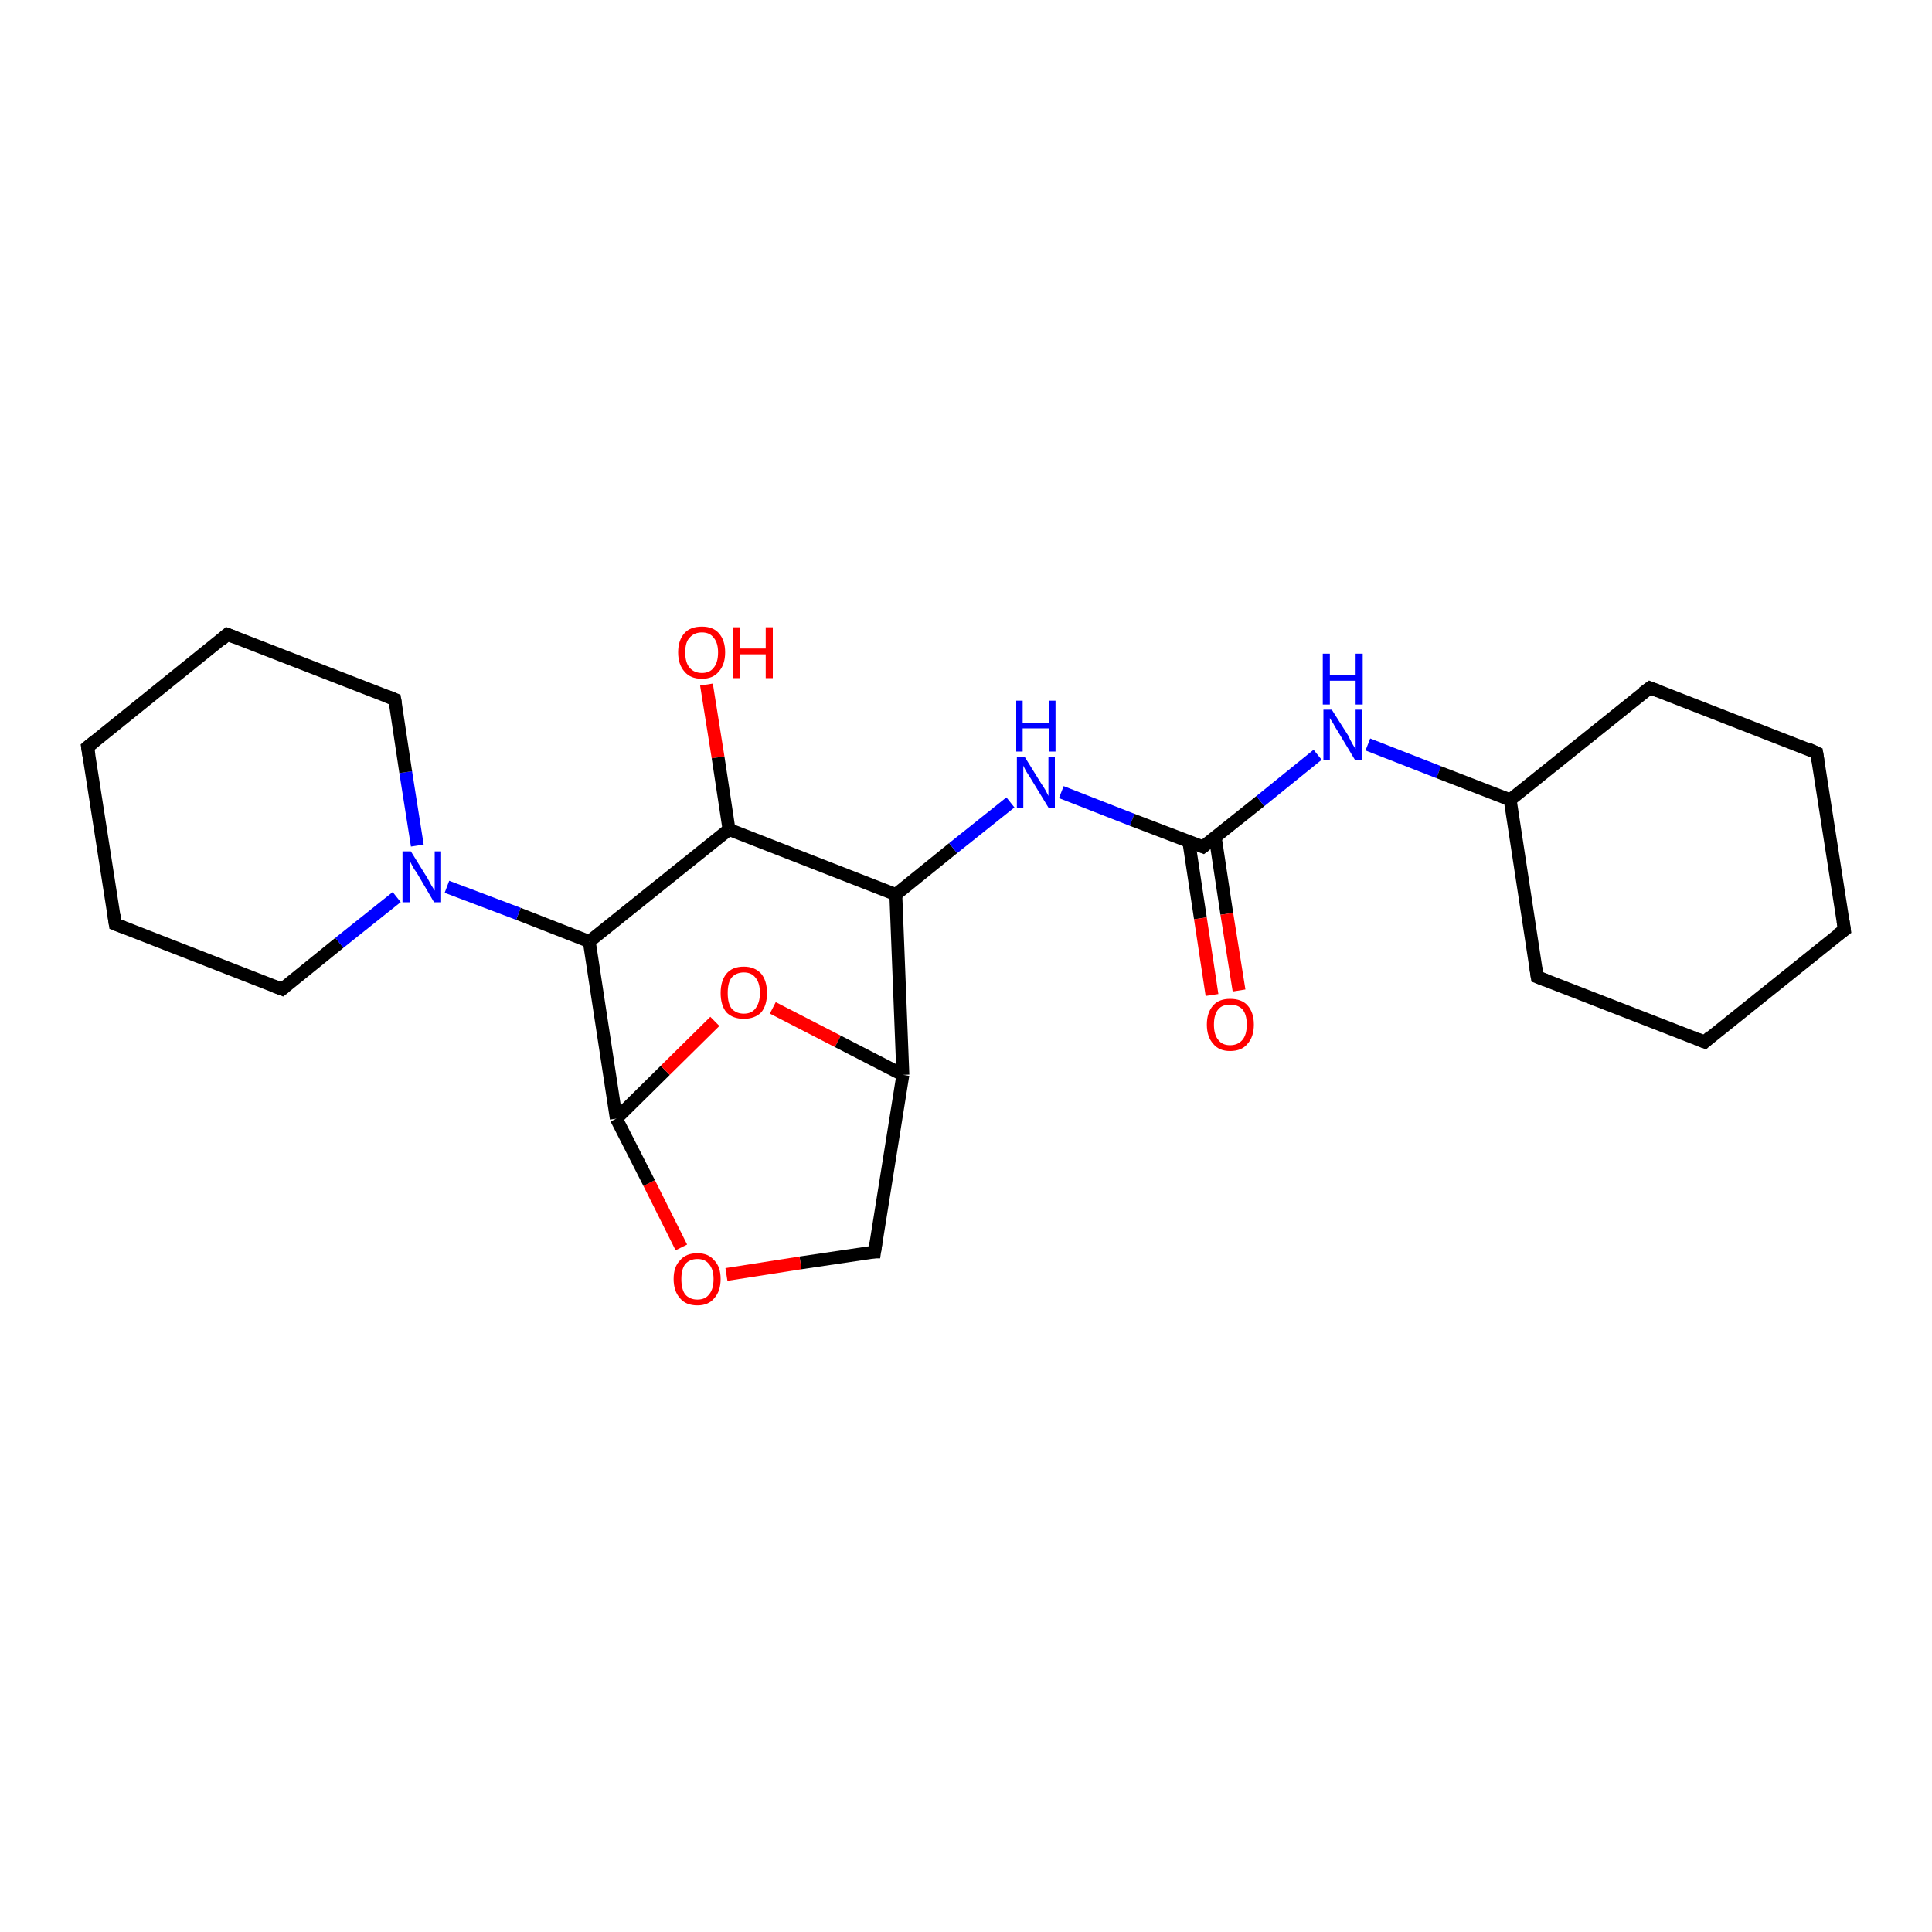 <?xml version='1.0' encoding='iso-8859-1'?>
<svg version='1.1' baseProfile='full'
              xmlns='http://www.w3.org/2000/svg'
                      xmlns:rdkit='http://www.rdkit.org/xml'
                      xmlns:xlink='http://www.w3.org/1999/xlink'
                  xml:space='preserve'
width='300px' height='300px' viewBox='0 0 300 300'>
<!-- END OF HEADER -->
<rect style='opacity:1.0;fill:#FFFFFF;stroke:none' width='300.0' height='300.0' x='0.0' y='0.0'> </rect>
<path class='bond-0 atom-0 atom-1' d='M 109.7,106.3 L 111.5,117.6' style='fill:none;fill-rule:evenodd;stroke:#FF0000;stroke-width:2.0px;stroke-linecap:butt;stroke-linejoin:miter;stroke-opacity:1' />
<path class='bond-0 atom-0 atom-1' d='M 111.5,117.6 L 113.2,128.8' style='fill:none;fill-rule:evenodd;stroke:#000000;stroke-width:2.0px;stroke-linecap:butt;stroke-linejoin:miter;stroke-opacity:1' />
<path class='bond-1 atom-1 atom-2' d='M 113.2,128.8 L 139.1,138.9' style='fill:none;fill-rule:evenodd;stroke:#000000;stroke-width:2.0px;stroke-linecap:butt;stroke-linejoin:miter;stroke-opacity:1' />
<path class='bond-2 atom-2 atom-3' d='M 139.1,138.9 L 148.0,131.7' style='fill:none;fill-rule:evenodd;stroke:#000000;stroke-width:2.0px;stroke-linecap:butt;stroke-linejoin:miter;stroke-opacity:1' />
<path class='bond-2 atom-2 atom-3' d='M 148.0,131.7 L 156.9,124.6' style='fill:none;fill-rule:evenodd;stroke:#0000FF;stroke-width:2.0px;stroke-linecap:butt;stroke-linejoin:miter;stroke-opacity:1' />
<path class='bond-3 atom-3 atom-4' d='M 164.8,123.0 L 175.8,127.3' style='fill:none;fill-rule:evenodd;stroke:#0000FF;stroke-width:2.0px;stroke-linecap:butt;stroke-linejoin:miter;stroke-opacity:1' />
<path class='bond-3 atom-3 atom-4' d='M 175.8,127.3 L 186.8,131.5' style='fill:none;fill-rule:evenodd;stroke:#000000;stroke-width:2.0px;stroke-linecap:butt;stroke-linejoin:miter;stroke-opacity:1' />
<path class='bond-4 atom-4 atom-5' d='M 184.6,130.7 L 186.4,142.6' style='fill:none;fill-rule:evenodd;stroke:#000000;stroke-width:2.0px;stroke-linecap:butt;stroke-linejoin:miter;stroke-opacity:1' />
<path class='bond-4 atom-4 atom-5' d='M 186.4,142.6 L 188.2,154.5' style='fill:none;fill-rule:evenodd;stroke:#FF0000;stroke-width:2.0px;stroke-linecap:butt;stroke-linejoin:miter;stroke-opacity:1' />
<path class='bond-4 atom-4 atom-5' d='M 188.7,130.0 L 190.5,141.9' style='fill:none;fill-rule:evenodd;stroke:#000000;stroke-width:2.0px;stroke-linecap:butt;stroke-linejoin:miter;stroke-opacity:1' />
<path class='bond-4 atom-4 atom-5' d='M 190.5,141.9 L 192.4,153.8' style='fill:none;fill-rule:evenodd;stroke:#FF0000;stroke-width:2.0px;stroke-linecap:butt;stroke-linejoin:miter;stroke-opacity:1' />
<path class='bond-5 atom-4 atom-6' d='M 186.8,131.5 L 195.7,124.4' style='fill:none;fill-rule:evenodd;stroke:#000000;stroke-width:2.0px;stroke-linecap:butt;stroke-linejoin:miter;stroke-opacity:1' />
<path class='bond-5 atom-4 atom-6' d='M 195.7,124.4 L 204.6,117.2' style='fill:none;fill-rule:evenodd;stroke:#0000FF;stroke-width:2.0px;stroke-linecap:butt;stroke-linejoin:miter;stroke-opacity:1' />
<path class='bond-6 atom-6 atom-7' d='M 212.4,115.6 L 223.4,119.9' style='fill:none;fill-rule:evenodd;stroke:#0000FF;stroke-width:2.0px;stroke-linecap:butt;stroke-linejoin:miter;stroke-opacity:1' />
<path class='bond-6 atom-6 atom-7' d='M 223.4,119.9 L 234.5,124.2' style='fill:none;fill-rule:evenodd;stroke:#000000;stroke-width:2.0px;stroke-linecap:butt;stroke-linejoin:miter;stroke-opacity:1' />
<path class='bond-7 atom-7 atom-8' d='M 234.5,124.2 L 238.7,151.7' style='fill:none;fill-rule:evenodd;stroke:#000000;stroke-width:2.0px;stroke-linecap:butt;stroke-linejoin:miter;stroke-opacity:1' />
<path class='bond-8 atom-8 atom-9' d='M 238.7,151.7 L 264.7,161.8' style='fill:none;fill-rule:evenodd;stroke:#000000;stroke-width:2.0px;stroke-linecap:butt;stroke-linejoin:miter;stroke-opacity:1' />
<path class='bond-9 atom-9 atom-10' d='M 264.7,161.8 L 286.4,144.4' style='fill:none;fill-rule:evenodd;stroke:#000000;stroke-width:2.0px;stroke-linecap:butt;stroke-linejoin:miter;stroke-opacity:1' />
<path class='bond-10 atom-10 atom-11' d='M 286.4,144.4 L 282.1,116.9' style='fill:none;fill-rule:evenodd;stroke:#000000;stroke-width:2.0px;stroke-linecap:butt;stroke-linejoin:miter;stroke-opacity:1' />
<path class='bond-11 atom-11 atom-12' d='M 282.1,116.9 L 256.2,106.8' style='fill:none;fill-rule:evenodd;stroke:#000000;stroke-width:2.0px;stroke-linecap:butt;stroke-linejoin:miter;stroke-opacity:1' />
<path class='bond-12 atom-2 atom-13' d='M 139.1,138.9 L 140.2,166.9' style='fill:none;fill-rule:evenodd;stroke:#000000;stroke-width:2.0px;stroke-linecap:butt;stroke-linejoin:miter;stroke-opacity:1' />
<path class='bond-13 atom-13 atom-14' d='M 140.2,166.9 L 135.8,194.4' style='fill:none;fill-rule:evenodd;stroke:#000000;stroke-width:2.0px;stroke-linecap:butt;stroke-linejoin:miter;stroke-opacity:1' />
<path class='bond-14 atom-14 atom-15' d='M 135.8,194.4 L 124.3,196.1' style='fill:none;fill-rule:evenodd;stroke:#000000;stroke-width:2.0px;stroke-linecap:butt;stroke-linejoin:miter;stroke-opacity:1' />
<path class='bond-14 atom-14 atom-15' d='M 124.3,196.1 L 112.8,197.9' style='fill:none;fill-rule:evenodd;stroke:#FF0000;stroke-width:2.0px;stroke-linecap:butt;stroke-linejoin:miter;stroke-opacity:1' />
<path class='bond-15 atom-15 atom-16' d='M 105.8,193.7 L 100.8,183.7' style='fill:none;fill-rule:evenodd;stroke:#FF0000;stroke-width:2.0px;stroke-linecap:butt;stroke-linejoin:miter;stroke-opacity:1' />
<path class='bond-15 atom-15 atom-16' d='M 100.8,183.7 L 95.7,173.7' style='fill:none;fill-rule:evenodd;stroke:#000000;stroke-width:2.0px;stroke-linecap:butt;stroke-linejoin:miter;stroke-opacity:1' />
<path class='bond-16 atom-16 atom-17' d='M 95.7,173.7 L 91.5,146.2' style='fill:none;fill-rule:evenodd;stroke:#000000;stroke-width:2.0px;stroke-linecap:butt;stroke-linejoin:miter;stroke-opacity:1' />
<path class='bond-17 atom-17 atom-18' d='M 91.5,146.2 L 80.5,141.9' style='fill:none;fill-rule:evenodd;stroke:#000000;stroke-width:2.0px;stroke-linecap:butt;stroke-linejoin:miter;stroke-opacity:1' />
<path class='bond-17 atom-17 atom-18' d='M 80.5,141.9 L 69.4,137.7' style='fill:none;fill-rule:evenodd;stroke:#0000FF;stroke-width:2.0px;stroke-linecap:butt;stroke-linejoin:miter;stroke-opacity:1' />
<path class='bond-18 atom-18 atom-19' d='M 64.8,131.3 L 63.0,119.9' style='fill:none;fill-rule:evenodd;stroke:#0000FF;stroke-width:2.0px;stroke-linecap:butt;stroke-linejoin:miter;stroke-opacity:1' />
<path class='bond-18 atom-18 atom-19' d='M 63.0,119.9 L 61.3,108.6' style='fill:none;fill-rule:evenodd;stroke:#000000;stroke-width:2.0px;stroke-linecap:butt;stroke-linejoin:miter;stroke-opacity:1' />
<path class='bond-19 atom-19 atom-20' d='M 61.3,108.6 L 35.3,98.5' style='fill:none;fill-rule:evenodd;stroke:#000000;stroke-width:2.0px;stroke-linecap:butt;stroke-linejoin:miter;stroke-opacity:1' />
<path class='bond-20 atom-20 atom-21' d='M 35.3,98.5 L 13.6,116.0' style='fill:none;fill-rule:evenodd;stroke:#000000;stroke-width:2.0px;stroke-linecap:butt;stroke-linejoin:miter;stroke-opacity:1' />
<path class='bond-21 atom-21 atom-22' d='M 13.6,116.0 L 17.9,143.5' style='fill:none;fill-rule:evenodd;stroke:#000000;stroke-width:2.0px;stroke-linecap:butt;stroke-linejoin:miter;stroke-opacity:1' />
<path class='bond-22 atom-22 atom-23' d='M 17.9,143.5 L 43.8,153.6' style='fill:none;fill-rule:evenodd;stroke:#000000;stroke-width:2.0px;stroke-linecap:butt;stroke-linejoin:miter;stroke-opacity:1' />
<path class='bond-23 atom-16 atom-24' d='M 95.7,173.7 L 103.3,166.2' style='fill:none;fill-rule:evenodd;stroke:#000000;stroke-width:2.0px;stroke-linecap:butt;stroke-linejoin:miter;stroke-opacity:1' />
<path class='bond-23 atom-16 atom-24' d='M 103.3,166.2 L 111.0,158.6' style='fill:none;fill-rule:evenodd;stroke:#FF0000;stroke-width:2.0px;stroke-linecap:butt;stroke-linejoin:miter;stroke-opacity:1' />
<path class='bond-24 atom-12 atom-7' d='M 256.2,106.8 L 234.5,124.2' style='fill:none;fill-rule:evenodd;stroke:#000000;stroke-width:2.0px;stroke-linecap:butt;stroke-linejoin:miter;stroke-opacity:1' />
<path class='bond-25 atom-23 atom-18' d='M 43.8,153.6 L 52.7,146.4' style='fill:none;fill-rule:evenodd;stroke:#000000;stroke-width:2.0px;stroke-linecap:butt;stroke-linejoin:miter;stroke-opacity:1' />
<path class='bond-25 atom-23 atom-18' d='M 52.7,146.4 L 61.6,139.3' style='fill:none;fill-rule:evenodd;stroke:#0000FF;stroke-width:2.0px;stroke-linecap:butt;stroke-linejoin:miter;stroke-opacity:1' />
<path class='bond-26 atom-17 atom-1' d='M 91.5,146.2 L 113.2,128.8' style='fill:none;fill-rule:evenodd;stroke:#000000;stroke-width:2.0px;stroke-linecap:butt;stroke-linejoin:miter;stroke-opacity:1' />
<path class='bond-27 atom-24 atom-13' d='M 120.0,156.5 L 130.1,161.7' style='fill:none;fill-rule:evenodd;stroke:#FF0000;stroke-width:2.0px;stroke-linecap:butt;stroke-linejoin:miter;stroke-opacity:1' />
<path class='bond-27 atom-24 atom-13' d='M 130.1,161.7 L 140.2,166.9' style='fill:none;fill-rule:evenodd;stroke:#000000;stroke-width:2.0px;stroke-linecap:butt;stroke-linejoin:miter;stroke-opacity:1' />
<path d='M 186.3,131.3 L 186.8,131.5 L 187.2,131.2' style='fill:none;stroke:#000000;stroke-width:2.0px;stroke-linecap:butt;stroke-linejoin:miter;stroke-opacity:1;' />
<path d='M 238.5,150.3 L 238.7,151.7 L 240.0,152.2' style='fill:none;stroke:#000000;stroke-width:2.0px;stroke-linecap:butt;stroke-linejoin:miter;stroke-opacity:1;' />
<path d='M 263.4,161.3 L 264.7,161.8 L 265.7,160.9' style='fill:none;stroke:#000000;stroke-width:2.0px;stroke-linecap:butt;stroke-linejoin:miter;stroke-opacity:1;' />
<path d='M 285.3,145.2 L 286.4,144.4 L 286.2,143.0' style='fill:none;stroke:#000000;stroke-width:2.0px;stroke-linecap:butt;stroke-linejoin:miter;stroke-opacity:1;' />
<path d='M 282.3,118.2 L 282.1,116.9 L 280.8,116.3' style='fill:none;stroke:#000000;stroke-width:2.0px;stroke-linecap:butt;stroke-linejoin:miter;stroke-opacity:1;' />
<path d='M 257.5,107.3 L 256.2,106.8 L 255.1,107.6' style='fill:none;stroke:#000000;stroke-width:2.0px;stroke-linecap:butt;stroke-linejoin:miter;stroke-opacity:1;' />
<path d='M 136.0,193.0 L 135.8,194.4 L 135.2,194.4' style='fill:none;stroke:#000000;stroke-width:2.0px;stroke-linecap:butt;stroke-linejoin:miter;stroke-opacity:1;' />
<path d='M 61.4,109.2 L 61.3,108.6 L 60.0,108.1' style='fill:none;stroke:#000000;stroke-width:2.0px;stroke-linecap:butt;stroke-linejoin:miter;stroke-opacity:1;' />
<path d='M 36.6,99.0 L 35.3,98.5 L 34.3,99.4' style='fill:none;stroke:#000000;stroke-width:2.0px;stroke-linecap:butt;stroke-linejoin:miter;stroke-opacity:1;' />
<path d='M 14.7,115.1 L 13.6,116.0 L 13.8,117.3' style='fill:none;stroke:#000000;stroke-width:2.0px;stroke-linecap:butt;stroke-linejoin:miter;stroke-opacity:1;' />
<path d='M 17.7,142.1 L 17.9,143.5 L 19.2,144.0' style='fill:none;stroke:#000000;stroke-width:2.0px;stroke-linecap:butt;stroke-linejoin:miter;stroke-opacity:1;' />
<path d='M 42.5,153.1 L 43.8,153.6 L 44.3,153.2' style='fill:none;stroke:#000000;stroke-width:2.0px;stroke-linecap:butt;stroke-linejoin:miter;stroke-opacity:1;' />
<path class='atom-0' d='M 105.3 101.3
Q 105.3 99.4, 106.3 98.3
Q 107.2 97.3, 109.0 97.3
Q 110.7 97.3, 111.6 98.3
Q 112.6 99.4, 112.6 101.3
Q 112.6 103.2, 111.6 104.3
Q 110.7 105.4, 109.0 105.4
Q 107.2 105.4, 106.3 104.3
Q 105.3 103.2, 105.3 101.3
M 109.0 104.5
Q 110.2 104.5, 110.8 103.7
Q 111.5 102.9, 111.5 101.3
Q 111.5 99.8, 110.8 99.0
Q 110.2 98.2, 109.0 98.2
Q 107.8 98.2, 107.1 99.0
Q 106.4 99.7, 106.4 101.3
Q 106.4 102.9, 107.1 103.7
Q 107.8 104.5, 109.0 104.5
' fill='#FF0000'/>
<path class='atom-0' d='M 113.8 97.4
L 114.9 97.4
L 114.9 100.7
L 118.9 100.7
L 118.9 97.4
L 120.0 97.4
L 120.0 105.3
L 118.9 105.3
L 118.9 101.6
L 114.9 101.6
L 114.9 105.3
L 113.8 105.3
L 113.8 97.4
' fill='#FF0000'/>
<path class='atom-3' d='M 159.1 117.5
L 161.7 121.7
Q 162.0 122.1, 162.4 122.8
Q 162.8 123.6, 162.8 123.6
L 162.8 117.5
L 163.8 117.5
L 163.8 125.4
L 162.8 125.4
L 160.0 120.8
Q 159.7 120.3, 159.3 119.7
Q 159.0 119.1, 158.9 118.9
L 158.9 125.4
L 157.9 125.4
L 157.9 117.5
L 159.1 117.5
' fill='#0000FF'/>
<path class='atom-3' d='M 157.8 108.8
L 158.8 108.8
L 158.8 112.2
L 162.9 112.2
L 162.9 108.8
L 163.9 108.8
L 163.9 116.7
L 162.9 116.7
L 162.9 113.1
L 158.8 113.1
L 158.8 116.7
L 157.8 116.7
L 157.8 108.8
' fill='#0000FF'/>
<path class='atom-5' d='M 187.4 159.1
Q 187.4 157.2, 188.4 156.1
Q 189.3 155.1, 191.0 155.1
Q 192.8 155.1, 193.7 156.1
Q 194.7 157.2, 194.7 159.1
Q 194.7 161.0, 193.7 162.1
Q 192.8 163.2, 191.0 163.2
Q 189.3 163.2, 188.4 162.1
Q 187.4 161.0, 187.4 159.1
M 191.0 162.3
Q 192.2 162.3, 192.9 161.5
Q 193.6 160.7, 193.6 159.1
Q 193.6 157.5, 192.9 156.7
Q 192.2 156.0, 191.0 156.0
Q 189.8 156.0, 189.2 156.7
Q 188.5 157.5, 188.5 159.1
Q 188.5 160.7, 189.2 161.5
Q 189.8 162.3, 191.0 162.3
' fill='#FF0000'/>
<path class='atom-6' d='M 206.8 110.2
L 209.4 114.3
Q 209.6 114.8, 210.0 115.5
Q 210.4 116.2, 210.5 116.3
L 210.5 110.2
L 211.5 110.2
L 211.5 118.0
L 210.4 118.0
L 207.7 113.5
Q 207.3 112.9, 207.0 112.3
Q 206.6 111.7, 206.5 111.5
L 206.5 118.0
L 205.5 118.0
L 205.5 110.2
L 206.8 110.2
' fill='#0000FF'/>
<path class='atom-6' d='M 205.4 101.5
L 206.5 101.5
L 206.5 104.8
L 210.5 104.8
L 210.5 101.5
L 211.6 101.5
L 211.6 109.4
L 210.5 109.4
L 210.5 105.7
L 206.5 105.7
L 206.5 109.4
L 205.4 109.4
L 205.4 101.5
' fill='#0000FF'/>
<path class='atom-15' d='M 104.6 198.6
Q 104.6 196.7, 105.6 195.7
Q 106.5 194.6, 108.3 194.6
Q 110.0 194.6, 110.9 195.7
Q 111.9 196.7, 111.9 198.6
Q 111.9 200.5, 110.9 201.6
Q 110.0 202.7, 108.3 202.7
Q 106.5 202.7, 105.6 201.6
Q 104.6 200.5, 104.6 198.6
M 108.3 201.8
Q 109.5 201.8, 110.1 201.0
Q 110.8 200.2, 110.8 198.6
Q 110.8 197.1, 110.1 196.3
Q 109.5 195.5, 108.3 195.5
Q 107.1 195.5, 106.4 196.3
Q 105.8 197.1, 105.8 198.6
Q 105.8 200.2, 106.4 201.0
Q 107.1 201.8, 108.3 201.8
' fill='#FF0000'/>
<path class='atom-18' d='M 63.8 132.2
L 66.4 136.4
Q 66.6 136.8, 67.0 137.5
Q 67.5 138.3, 67.5 138.3
L 67.5 132.2
L 68.5 132.2
L 68.5 140.1
L 67.4 140.1
L 64.7 135.5
Q 64.3 135.0, 64.0 134.4
Q 63.7 133.8, 63.6 133.6
L 63.6 140.1
L 62.5 140.1
L 62.5 132.2
L 63.8 132.2
' fill='#0000FF'/>
<path class='atom-24' d='M 111.9 154.2
Q 111.9 152.3, 112.8 151.2
Q 113.7 150.1, 115.5 150.1
Q 117.2 150.1, 118.2 151.2
Q 119.1 152.3, 119.1 154.2
Q 119.1 156.1, 118.2 157.2
Q 117.2 158.2, 115.5 158.2
Q 113.8 158.2, 112.8 157.2
Q 111.9 156.1, 111.9 154.2
M 115.5 157.4
Q 116.7 157.4, 117.3 156.6
Q 118.0 155.7, 118.0 154.2
Q 118.0 152.6, 117.3 151.8
Q 116.7 151.0, 115.5 151.0
Q 114.3 151.0, 113.6 151.8
Q 113.0 152.6, 113.0 154.2
Q 113.0 155.8, 113.6 156.6
Q 114.3 157.4, 115.5 157.4
' fill='#FF0000'/>
</svg>
